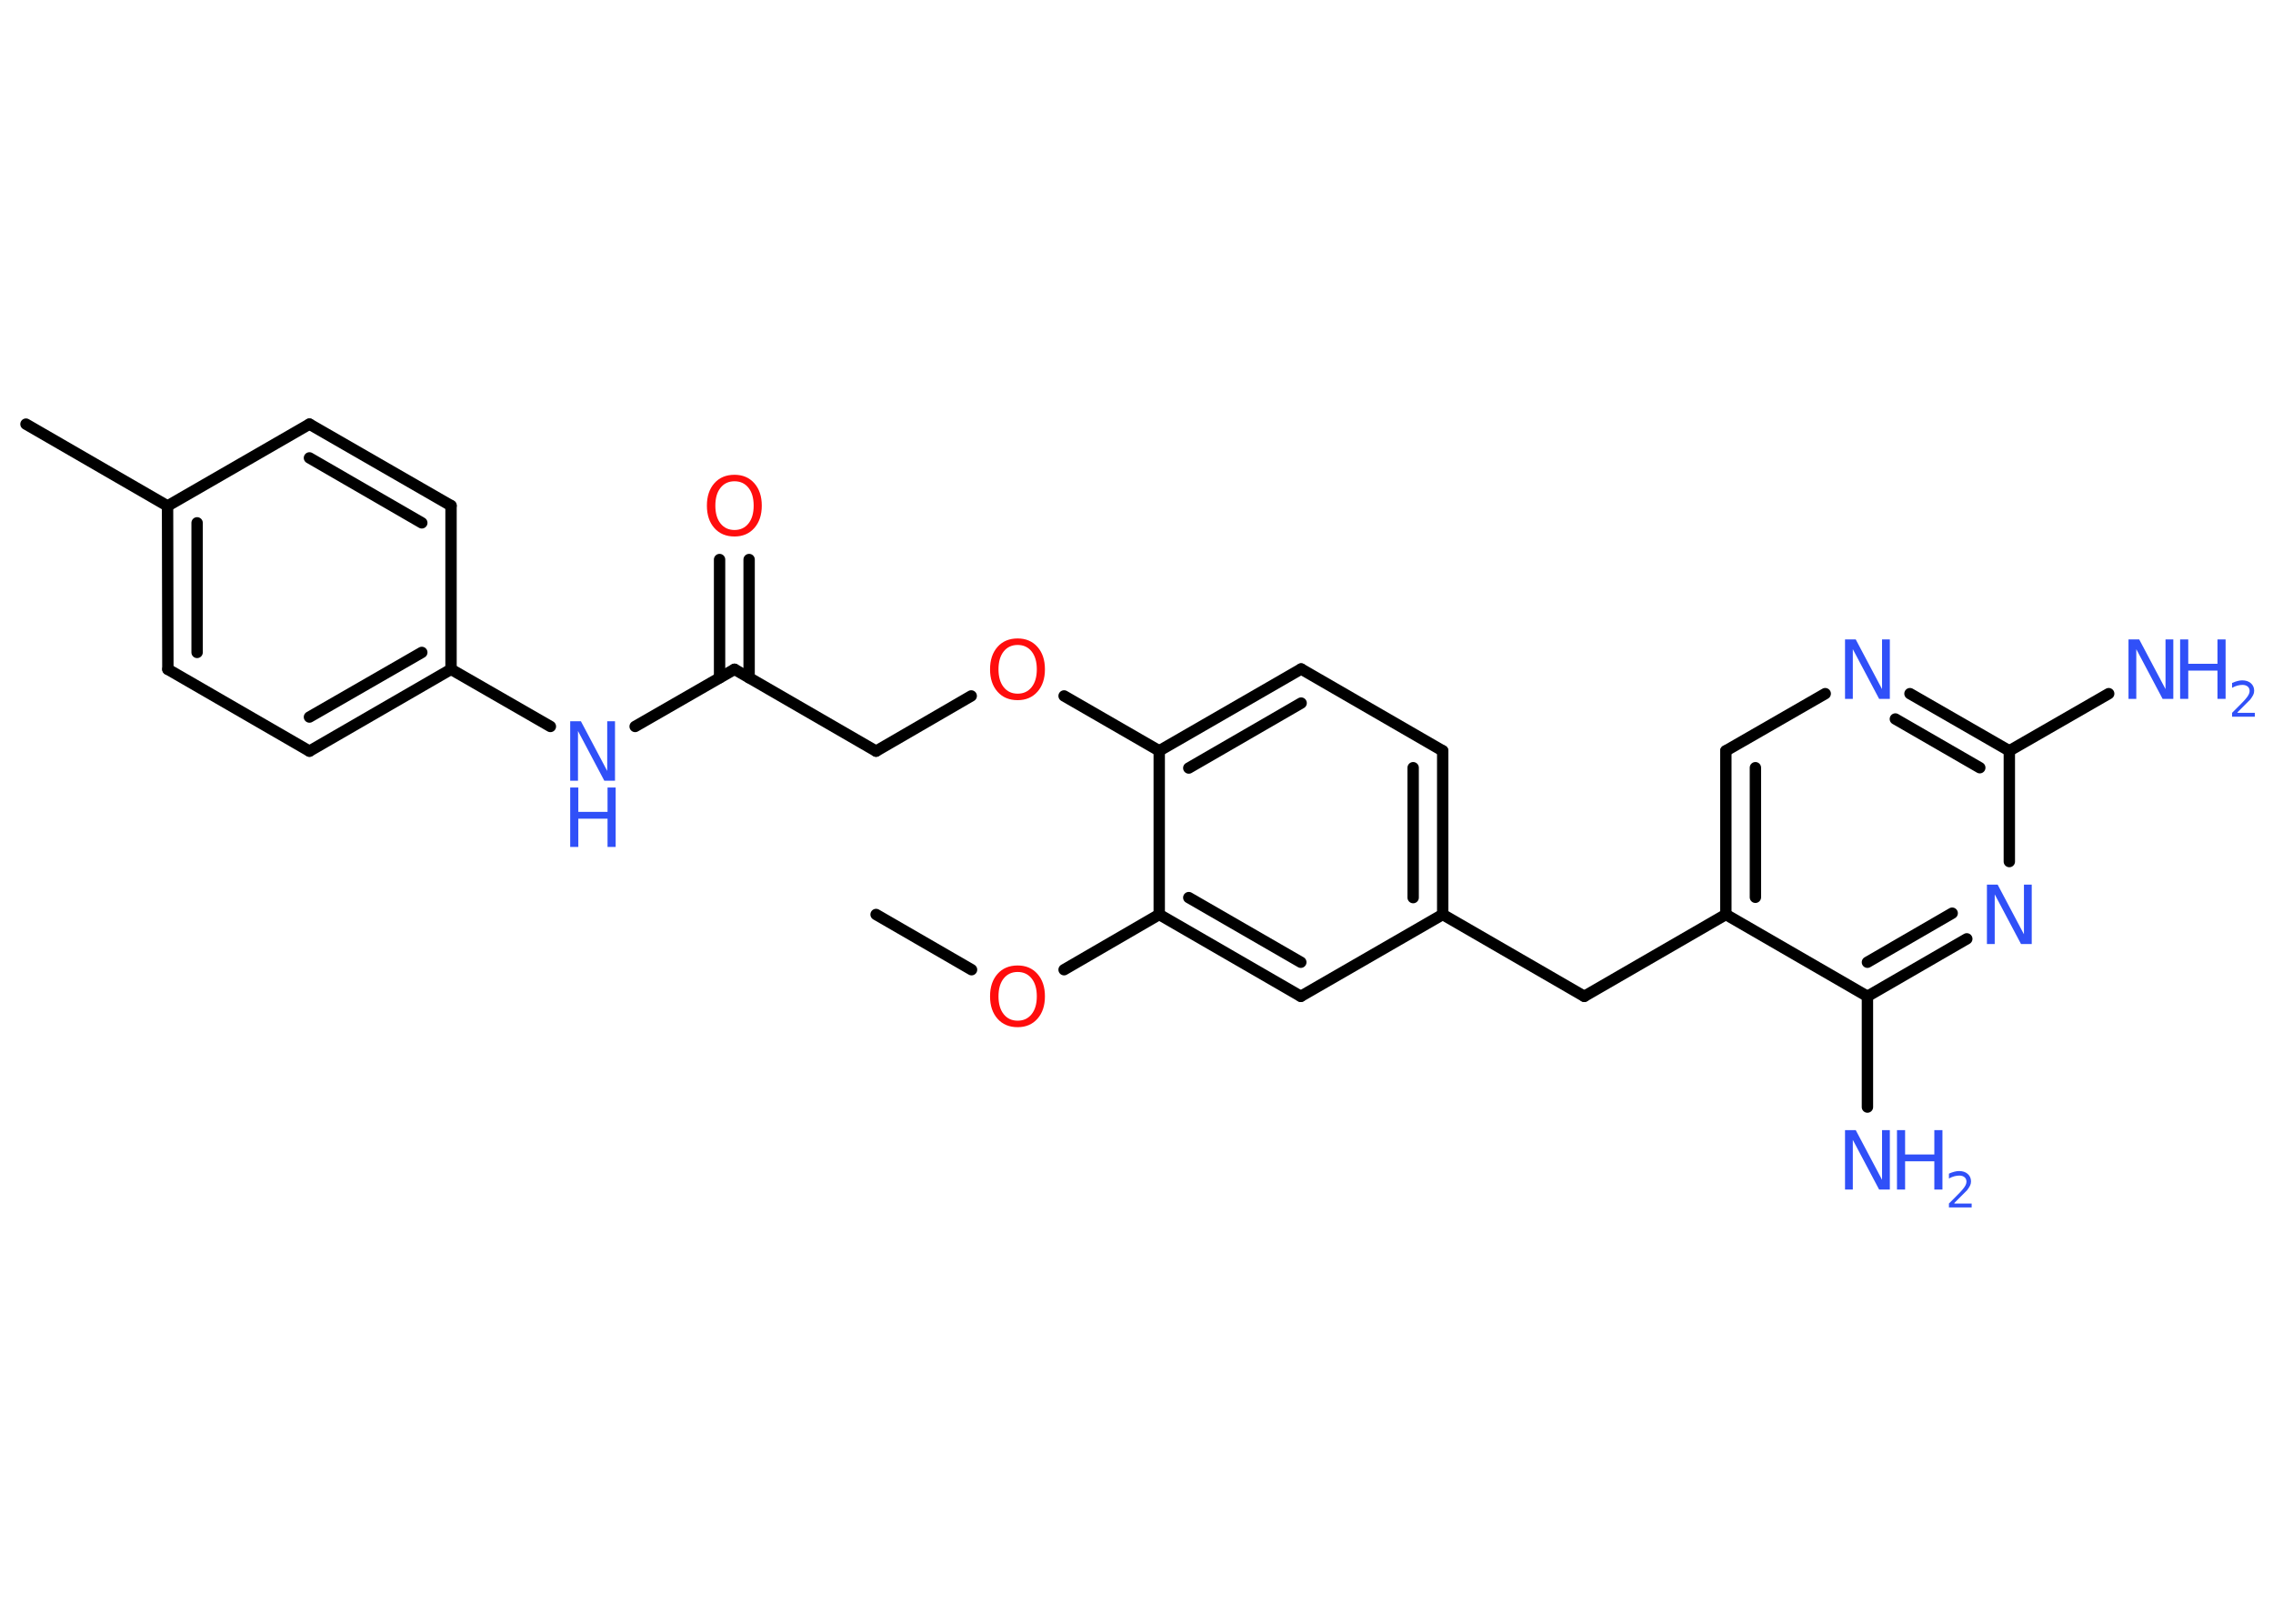 <?xml version='1.0' encoding='UTF-8'?>
<!DOCTYPE svg PUBLIC "-//W3C//DTD SVG 1.1//EN" "http://www.w3.org/Graphics/SVG/1.1/DTD/svg11.dtd">
<svg version='1.2' xmlns='http://www.w3.org/2000/svg' xmlns:xlink='http://www.w3.org/1999/xlink' width='70.0mm' height='50.0mm' viewBox='0 0 70.0 50.0'>
  <desc>Generated by the Chemistry Development Kit (http://github.com/cdk)</desc>
  <g stroke-linecap='round' stroke-linejoin='round' stroke='#000000' stroke-width='.35' fill='#3050F8'>
    <rect x='.0' y='.0' width='70.0' height='50.0' fill='#FFFFFF' stroke='none'/>
    <g id='mol1' class='mol'>
      <line id='mol1bnd1' class='bond' x1='26.98' y1='28.16' x2='29.92' y2='29.86'/>
      <line id='mol1bnd2' class='bond' x1='32.77' y1='29.86' x2='35.7' y2='28.16'/>
      <g id='mol1bnd3' class='bond'>
        <line x1='35.7' y1='28.16' x2='40.06' y2='30.68'/>
        <line x1='36.61' y1='27.64' x2='40.06' y2='29.63'/>
      </g>
      <line id='mol1bnd4' class='bond' x1='40.06' y1='30.68' x2='44.43' y2='28.16'/>
      <line id='mol1bnd5' class='bond' x1='44.43' y1='28.16' x2='48.79' y2='30.68'/>
      <line id='mol1bnd6' class='bond' x1='48.79' y1='30.68' x2='53.15' y2='28.16'/>
      <g id='mol1bnd7' class='bond'>
        <line x1='53.15' y1='23.12' x2='53.15' y2='28.16'/>
        <line x1='54.06' y1='23.64' x2='54.06' y2='27.63'/>
      </g>
      <line id='mol1bnd8' class='bond' x1='53.15' y1='23.12' x2='56.21' y2='21.36'/>
      <g id='mol1bnd9' class='bond'>
        <line x1='61.88' y1='23.12' x2='58.82' y2='21.36'/>
        <line x1='60.97' y1='23.64' x2='58.37' y2='22.14'/>
      </g>
      <line id='mol1bnd10' class='bond' x1='61.88' y1='23.12' x2='64.94' y2='21.36'/>
      <line id='mol1bnd11' class='bond' x1='61.88' y1='23.12' x2='61.88' y2='26.53'/>
      <g id='mol1bnd12' class='bond'>
        <line x1='57.51' y1='30.68' x2='60.57' y2='28.91'/>
        <line x1='57.51' y1='29.63' x2='60.12' y2='28.12'/>
      </g>
      <line id='mol1bnd13' class='bond' x1='53.15' y1='28.16' x2='57.51' y2='30.68'/>
      <line id='mol1bnd14' class='bond' x1='57.51' y1='30.68' x2='57.51' y2='34.09'/>
      <g id='mol1bnd15' class='bond'>
        <line x1='44.43' y1='28.16' x2='44.43' y2='23.12'/>
        <line x1='43.52' y1='27.64' x2='43.52' y2='23.64'/>
      </g>
      <line id='mol1bnd16' class='bond' x1='44.43' y1='23.12' x2='40.07' y2='20.6'/>
      <g id='mol1bnd17' class='bond'>
        <line x1='40.07' y1='20.6' x2='35.7' y2='23.12'/>
        <line x1='40.07' y1='21.65' x2='36.61' y2='23.65'/>
      </g>
      <line id='mol1bnd18' class='bond' x1='35.7' y1='28.16' x2='35.7' y2='23.12'/>
      <line id='mol1bnd19' class='bond' x1='35.7' y1='23.12' x2='32.77' y2='21.43'/>
      <line id='mol1bnd20' class='bond' x1='29.91' y1='21.43' x2='26.98' y2='23.13'/>
      <line id='mol1bnd21' class='bond' x1='26.98' y1='23.13' x2='22.62' y2='20.61'/>
      <g id='mol1bnd22' class='bond'>
        <line x1='22.16' y1='20.87' x2='22.16' y2='17.23'/>
        <line x1='23.07' y1='20.87' x2='23.07' y2='17.23'/>
      </g>
      <line id='mol1bnd23' class='bond' x1='22.62' y1='20.61' x2='19.56' y2='22.37'/>
      <line id='mol1bnd24' class='bond' x1='16.95' y1='22.37' x2='13.89' y2='20.61'/>
      <g id='mol1bnd25' class='bond'>
        <line x1='9.53' y1='23.13' x2='13.89' y2='20.61'/>
        <line x1='9.53' y1='22.08' x2='12.99' y2='20.09'/>
      </g>
      <line id='mol1bnd26' class='bond' x1='9.53' y1='23.13' x2='5.17' y2='20.61'/>
      <g id='mol1bnd27' class='bond'>
        <line x1='5.16' y1='15.58' x2='5.17' y2='20.61'/>
        <line x1='6.07' y1='16.1' x2='6.07' y2='20.09'/>
      </g>
      <line id='mol1bnd28' class='bond' x1='5.16' y1='15.58' x2='.8' y2='13.06'/>
      <line id='mol1bnd29' class='bond' x1='5.16' y1='15.58' x2='9.53' y2='13.06'/>
      <g id='mol1bnd30' class='bond'>
        <line x1='13.89' y1='15.57' x2='9.53' y2='13.06'/>
        <line x1='12.99' y1='16.1' x2='9.53' y2='14.1'/>
      </g>
      <line id='mol1bnd31' class='bond' x1='13.89' y1='20.61' x2='13.89' y2='15.57'/>
      <path id='mol1atm2' class='atom' d='M31.34 29.93q-.27 .0 -.43 .2q-.16 .2 -.16 .55q.0 .35 .16 .55q.16 .2 .43 .2q.27 .0 .43 -.2q.16 -.2 .16 -.55q.0 -.35 -.16 -.55q-.16 -.2 -.43 -.2zM31.34 29.73q.38 .0 .61 .26q.23 .26 .23 .69q.0 .43 -.23 .69q-.23 .26 -.61 .26q-.39 .0 -.62 -.26q-.23 -.26 -.23 -.69q.0 -.43 .23 -.69q.23 -.26 .62 -.26z' stroke='none' fill='#FF0D0D'/>
      <path id='mol1atm9' class='atom' d='M56.82 19.69h.33l.81 1.53v-1.53h.24v1.83h-.33l-.81 -1.53v1.53h-.24v-1.83z' stroke='none'/>
      <g id='mol1atm11' class='atom'>
        <path d='M65.55 19.69h.33l.81 1.53v-1.53h.24v1.83h-.33l-.81 -1.53v1.53h-.24v-1.83z' stroke='none'/>
        <path d='M67.14 19.69h.25v.75h.9v-.75h.25v1.83h-.25v-.87h-.9v.87h-.25v-1.83z' stroke='none'/>
        <path d='M68.92 21.95h.52v.12h-.7v-.12q.09 -.09 .23 -.23q.15 -.15 .18 -.19q.07 -.08 .1 -.14q.03 -.06 .03 -.11q.0 -.09 -.06 -.14q-.06 -.05 -.16 -.05q-.07 .0 -.15 .02q-.08 .02 -.17 .07v-.15q.09 -.04 .17 -.06q.08 -.02 .14 -.02q.17 .0 .27 .09q.1 .09 .1 .23q.0 .07 -.03 .13q-.03 .06 -.09 .14q-.02 .02 -.12 .12q-.1 .1 -.28 .28z' stroke='none'/>
      </g>
      <path id='mol1atm12' class='atom' d='M61.19 27.24h.33l.81 1.53v-1.53h.24v1.83h-.33l-.81 -1.53v1.53h-.24v-1.83z' stroke='none'/>
      <g id='mol1atm14' class='atom'>
        <path d='M56.82 34.8h.33l.81 1.53v-1.53h.24v1.83h-.33l-.81 -1.53v1.53h-.24v-1.83z' stroke='none'/>
        <path d='M58.42 34.8h.25v.75h.9v-.75h.25v1.83h-.25v-.87h-.9v.87h-.25v-1.83z' stroke='none'/>
        <path d='M60.2 37.06h.52v.12h-.7v-.12q.09 -.09 .23 -.23q.15 -.15 .18 -.19q.07 -.08 .1 -.14q.03 -.06 .03 -.11q.0 -.09 -.06 -.14q-.06 -.05 -.16 -.05q-.07 .0 -.15 .02q-.08 .02 -.17 .07v-.15q.09 -.04 .17 -.06q.08 -.02 .14 -.02q.17 .0 .27 .09q.1 .09 .1 .23q.0 .07 -.03 .13q-.03 .06 -.09 .14q-.02 .02 -.12 .12q-.1 .1 -.28 .28z' stroke='none'/>
      </g>
      <path id='mol1atm18' class='atom' d='M31.34 19.86q-.27 .0 -.43 .2q-.16 .2 -.16 .55q.0 .35 .16 .55q.16 .2 .43 .2q.27 .0 .43 -.2q.16 -.2 .16 -.55q.0 -.35 -.16 -.55q-.16 -.2 -.43 -.2zM31.34 19.66q.38 .0 .61 .26q.23 .26 .23 .69q.0 .43 -.23 .69q-.23 .26 -.61 .26q-.39 .0 -.62 -.26q-.23 -.26 -.23 -.69q.0 -.43 .23 -.69q.23 -.26 .62 -.26z' stroke='none' fill='#FF0D0D'/>
      <path id='mol1atm21' class='atom' d='M22.62 14.82q-.27 .0 -.43 .2q-.16 .2 -.16 .55q.0 .35 .16 .55q.16 .2 .43 .2q.27 .0 .43 -.2q.16 -.2 .16 -.55q.0 -.35 -.16 -.55q-.16 -.2 -.43 -.2zM22.62 14.62q.38 .0 .61 .26q.23 .26 .23 .69q.0 .43 -.23 .69q-.23 .26 -.61 .26q-.39 .0 -.62 -.26q-.23 -.26 -.23 -.69q.0 -.43 .23 -.69q.23 -.26 .62 -.26z' stroke='none' fill='#FF0D0D'/>
      <g id='mol1atm22' class='atom'>
        <path d='M17.56 22.21h.33l.81 1.53v-1.53h.24v1.83h-.33l-.81 -1.53v1.53h-.24v-1.83z' stroke='none'/>
        <path d='M17.56 24.25h.25v.75h.9v-.75h.25v1.83h-.25v-.87h-.9v.87h-.25v-1.83z' stroke='none'/>
      </g>
    </g>
  </g>
</svg>
